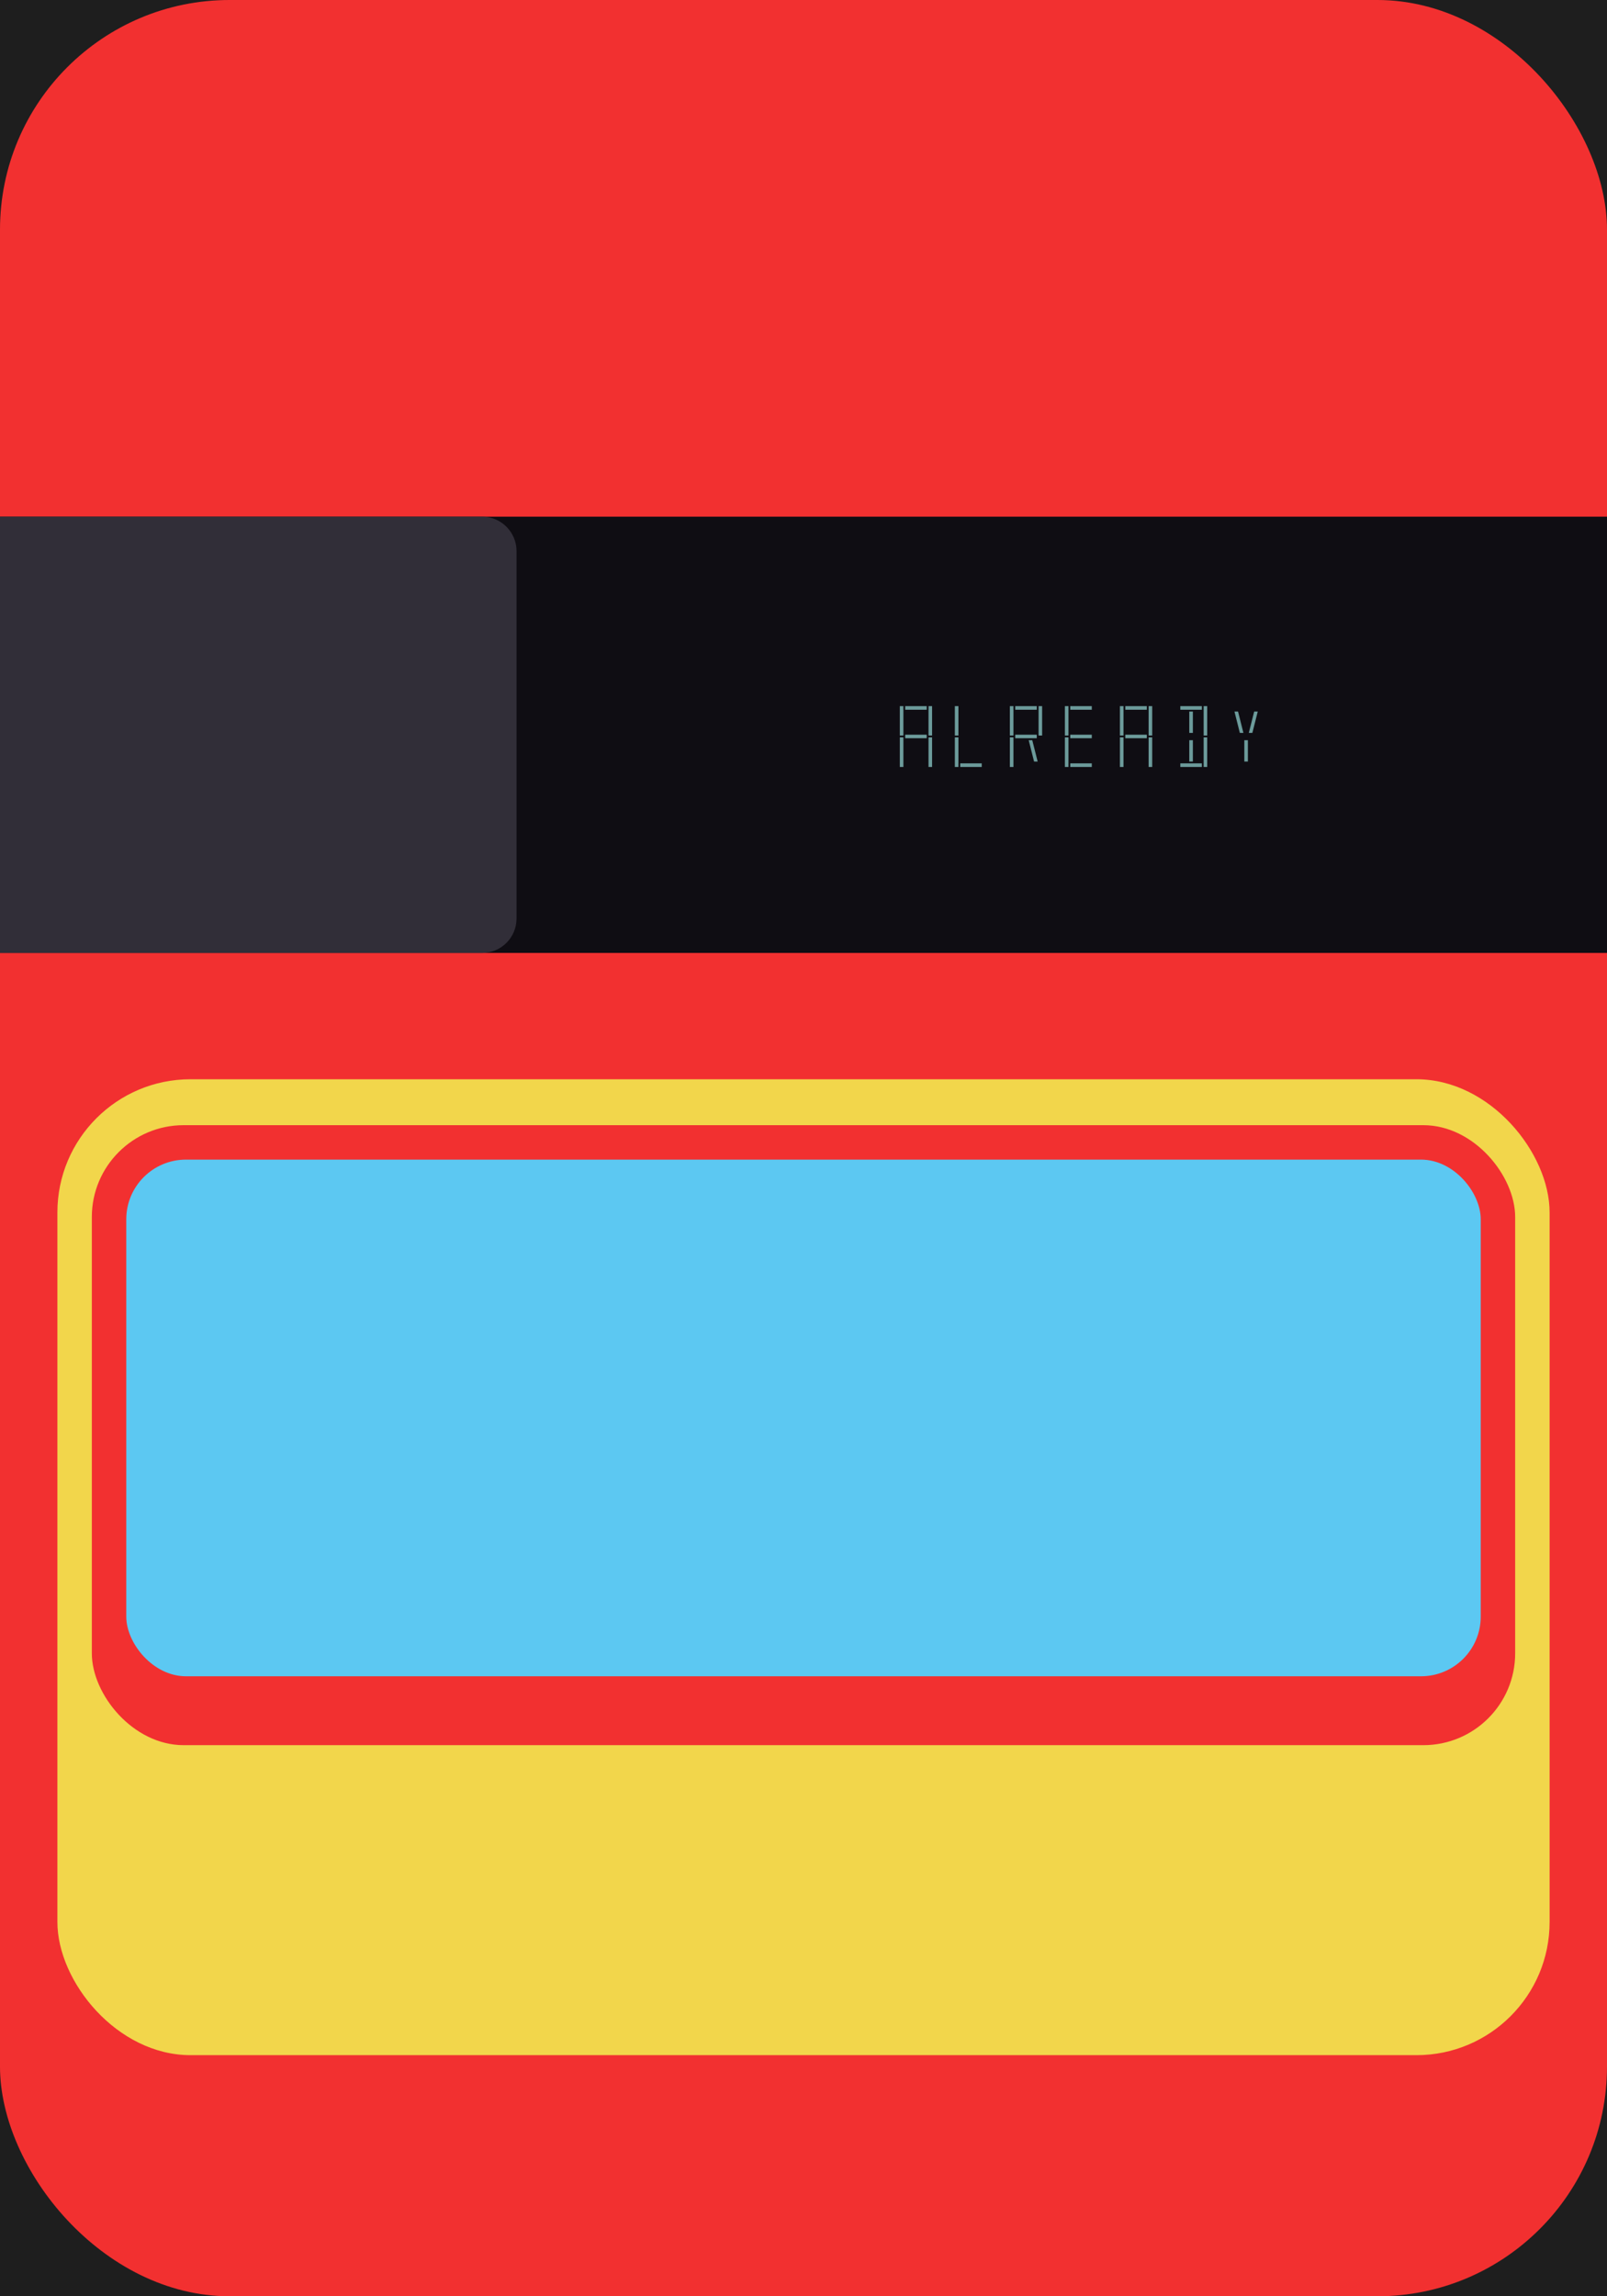 <svg width="700" height="1000" viewBox="0 0 700 1000" fill="none" xmlns="http://www.w3.org/2000/svg">
<rect width="700" height="1000" fill="#1E1E1E"/>
<g clip-path="url(#clip0_0_1)">
<rect x="700" y="1000" width="700" height="1000" rx="100" transform="rotate(180 700 1000)" fill="#F23030"/>
<g clip-path="url(#clip1_0_1)">
<rect x="25" y="470" width="650" height="425" rx="58" fill="#F2D64B"/>
<rect x="40" y="490" width="620" height="270" rx="40" fill="#F23030"/>
<rect x="55" y="505" width="590" height="225" rx="26" fill="#5CC8F2"/>
</g>
<g clip-path="url(#clip2_0_1)">
<rect y="225" width="700" height="190" fill="#0F0D13"/>
<path d="M0 225H210C218.284 225 225 231.716 225 240V400C225 408.284 218.284 415 210 415H0V225Z" fill="#312E38"/>
<path d="M394.297 307.516H403.672V309.078H394.297V307.516ZM391.953 307.516H393.516V320.328H391.953V307.516ZM404.453 307.516H406.016V320.328H404.453V307.516ZM394.297 319.938H403.672V321.5H394.297V319.938ZM393.516 334H391.953V321.109H393.516V334ZM404.453 321.109H406.016V334H404.453V321.109ZM415.922 307.516H417.484V320.328H415.922V307.516ZM417.484 334H415.922V321.109H417.484V334ZM418.266 332.438H427.641V334H418.266V332.438ZM442.234 307.516H451.609V309.078H442.234V307.516ZM439.891 307.516H441.453V320.328H439.891V307.516ZM452.391 307.516H453.953V320.328H452.391V307.516ZM442.234 319.938H451.609V321.5H442.234V319.938ZM441.453 334H439.891V321.109H441.453V334ZM448.094 322.359H449.656L452 331.656H450.438L448.094 322.359ZM466.203 307.516H475.578V309.078H466.203V307.516ZM463.859 307.516H465.422V320.328H463.859V307.516ZM466.203 319.938H475.578V321.5H466.203V319.938ZM465.422 334H463.859V321.109H465.422V334ZM466.203 332.438H475.578V334H466.203V332.438ZM490.172 307.516H499.547V309.078H490.172V307.516ZM487.828 307.516H489.391V320.328H487.828V307.516ZM500.328 307.516H501.891V320.328H500.328V307.516ZM490.172 319.938H499.547V321.5H490.172V319.938ZM489.391 334H487.828V321.109H489.391V334ZM500.328 321.109H501.891V334H500.328V321.109ZM514.141 307.516H523.516V309.078H514.141V307.516ZM518.047 309.859H519.609V319.156H518.047V309.859ZM524.297 307.516H525.859V320.328H524.297V307.516ZM518.047 322.359H519.609V331.656H518.047V322.359ZM524.297 321.109H525.859V334H524.297V321.109ZM514.141 332.438H523.516V334H514.141V332.438ZM537.719 309.859H539.281L541.625 319.156H540.062L537.719 309.859ZM543.969 319.156L546.312 309.859H547.875L545.531 319.156H543.969ZM542.016 322.359H543.578V331.656H542.016V322.359Z" fill="#6C9B9B"/>
</g>
</g>
<defs>
<clipPath id="clip0_0_1">
<rect width="700" height="1000" fill="white"/>
</clipPath>
<clipPath id="clip1_0_1">
<rect width="650" height="425" fill="white" transform="translate(25 470)"/>
</clipPath>
<clipPath id="clip2_0_1">
<rect width="700" height="190" fill="white" transform="translate(0 225)"/>
</clipPath>
</defs>
</svg>
